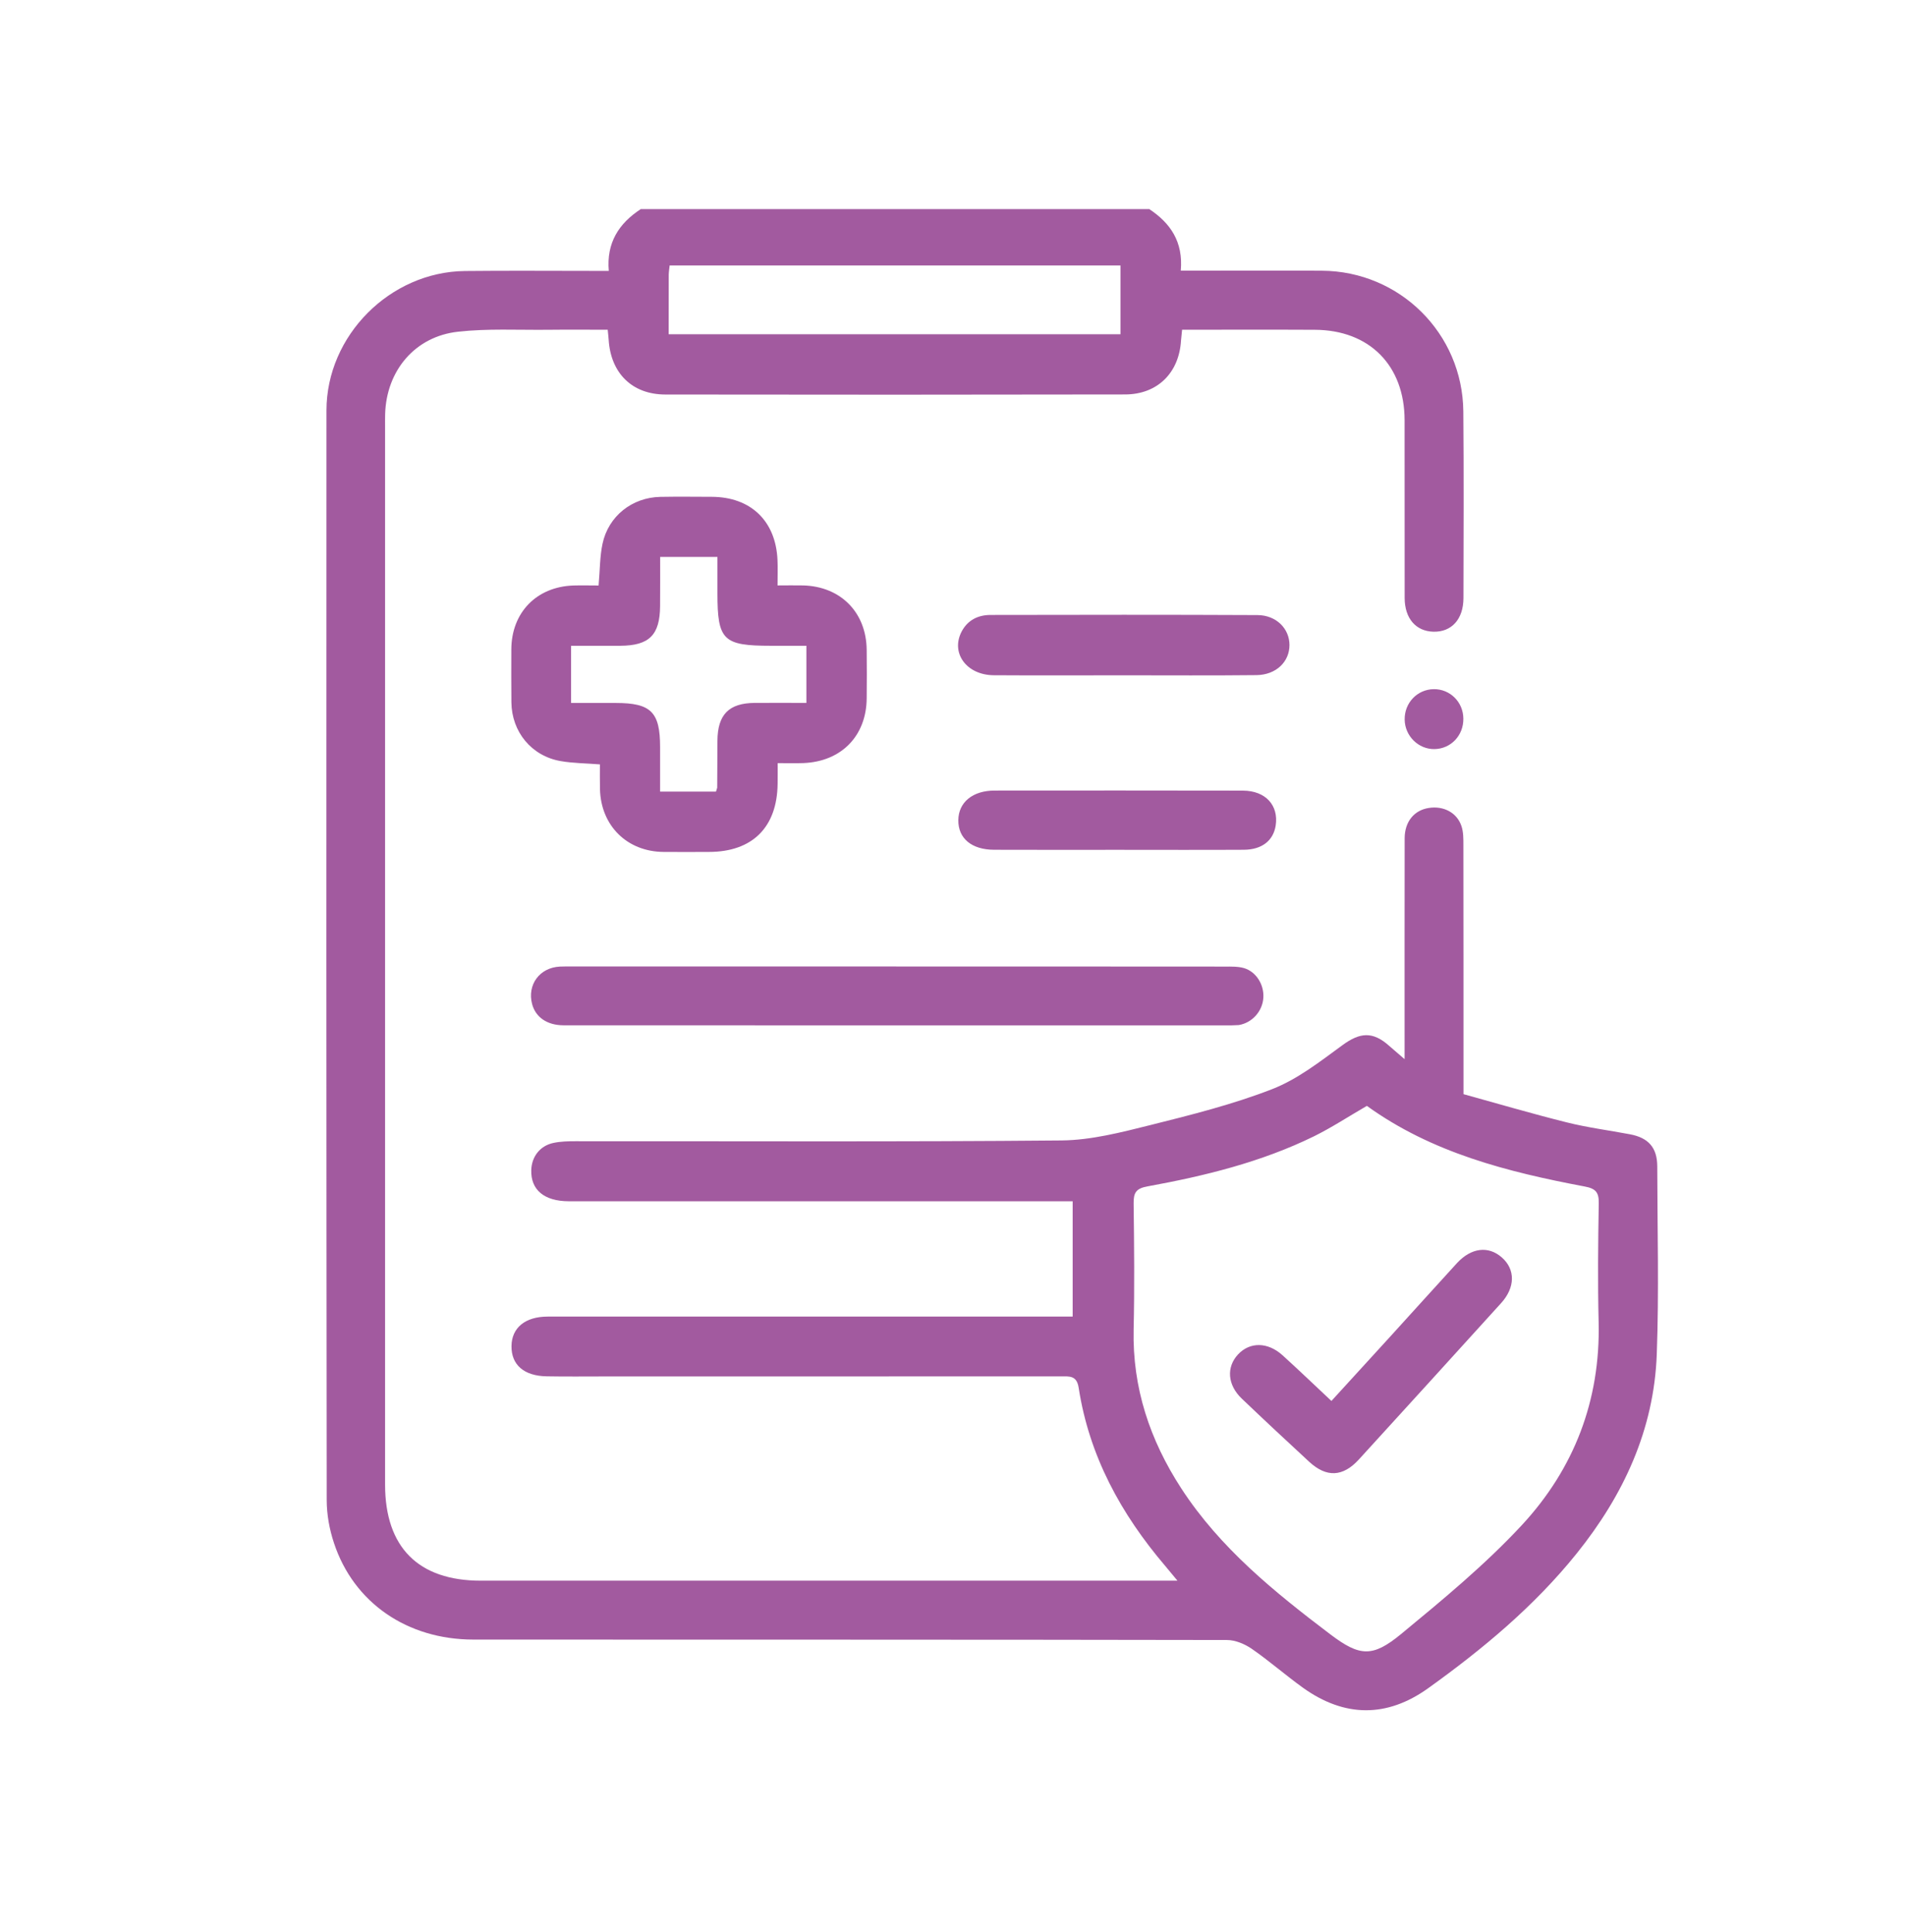<svg width="146" height="148" viewBox="0 0 146 148" fill="none" xmlns="http://www.w3.org/2000/svg">
<rect width="146" height="148" fill="white"/>
<path d="M51.22 25.602H85.828V20.336H51.294C51.266 20.612 51.229 20.828 51.225 21.04C51.22 22.539 51.22 24.034 51.22 25.602ZM104.703 84.707C103.296 85.52 102.012 86.367 100.641 87.043C96.611 89.015 92.287 90.073 87.903 90.873C87.024 91.029 86.826 91.356 86.836 92.17C86.877 95.394 86.909 98.617 86.836 101.841C86.739 106.301 88.082 110.307 90.484 114.004C93.46 118.584 97.632 121.95 101.911 125.192C104.156 126.889 105.136 126.962 107.316 125.169C110.518 122.529 113.747 119.862 116.563 116.832C120.57 112.514 122.598 107.272 122.456 101.275C122.382 98.24 122.414 95.205 122.465 92.165C122.479 91.324 122.23 91.039 121.384 90.882C115.473 89.765 109.685 88.303 104.703 84.707ZM88.009 16C89.646 17.076 90.645 18.511 90.447 20.732H91.689C94.877 20.732 98.065 20.718 101.258 20.736C107.224 20.773 112.036 25.542 112.091 31.52C112.133 36.279 112.11 41.044 112.101 45.808C112.096 47.431 111.194 48.424 109.796 48.387C108.452 48.351 107.601 47.367 107.597 45.803C107.588 41.269 107.601 36.73 107.592 32.191C107.588 27.998 104.906 25.28 100.719 25.261C97.352 25.243 93.98 25.257 90.548 25.257C90.516 25.593 90.484 25.841 90.465 26.089C90.318 28.554 88.666 30.209 86.182 30.214C74.442 30.237 62.702 30.237 50.962 30.219C48.419 30.214 46.785 28.582 46.624 26.029C46.611 25.809 46.583 25.593 46.551 25.257C44.996 25.257 43.464 25.243 41.932 25.261C39.65 25.284 37.341 25.156 35.082 25.409C31.788 25.772 29.603 28.388 29.502 31.704C29.493 32.003 29.497 32.302 29.497 32.605V113.709C29.497 118.52 32.046 121.076 36.83 121.076C54.123 121.081 71.415 121.076 88.708 121.076H90.194C89.794 120.593 89.527 120.267 89.255 119.945C85.865 115.967 83.431 111.521 82.626 106.297C82.479 105.34 81.909 105.428 81.265 105.428C69.635 105.432 58.01 105.432 46.38 105.432C44.881 105.432 43.381 105.451 41.882 105.423C40.133 105.395 39.163 104.54 39.181 103.105C39.195 101.703 40.234 100.847 41.95 100.847C54.891 100.843 67.832 100.847 80.772 100.847H82.166V92.014H80.818C68.402 92.014 55.986 92.018 43.57 92.014C41.688 92.009 40.653 91.144 40.695 89.632C40.722 88.597 41.371 87.755 42.397 87.544C42.94 87.429 43.51 87.415 44.071 87.415C56.487 87.406 68.904 87.47 81.32 87.355C83.592 87.332 85.888 86.734 88.115 86.178C91.261 85.392 94.435 84.596 97.448 83.424C99.39 82.669 101.12 81.308 102.831 80.058C104.165 79.078 105.149 78.977 106.415 80.113C106.741 80.402 107.072 80.683 107.592 81.129V79.731C107.592 74.558 107.588 69.38 107.597 64.206C107.601 62.937 108.324 62.063 109.437 61.889C110.578 61.705 111.613 62.247 111.953 63.291C112.101 63.742 112.096 64.248 112.096 64.731C112.105 70.58 112.105 76.429 112.105 82.278V83.81C114.704 84.527 117.34 85.304 119.999 85.967C121.591 86.367 123.233 86.578 124.848 86.882C126.279 87.148 126.941 87.912 126.946 89.337C126.955 94.138 127.084 98.944 126.909 103.735C126.697 109.511 124.36 114.533 120.777 118.989C117.533 123.026 113.586 126.309 109.4 129.312C106.231 131.584 102.987 131.552 99.813 129.28C98.474 128.319 97.232 127.225 95.88 126.291C95.342 125.923 94.624 125.62 93.984 125.62C74.741 125.583 55.498 125.597 36.255 125.587C31.19 125.583 27.091 122.764 25.583 118.193C25.233 117.145 25.026 116 25.026 114.896C24.998 87.075 24.994 59.249 25.008 31.433C25.012 25.703 29.879 20.824 35.611 20.759C38.873 20.723 42.139 20.75 45.401 20.75H46.634C46.445 18.603 47.402 17.113 49.081 16.018H88.009V16Z" fill="#A25A9F"/>
<path d="M61.77 49.464H59.046C55.384 49.464 54.956 49.041 54.956 45.431V42.658H50.568C50.568 43.959 50.572 45.187 50.563 46.415C50.549 48.641 49.735 49.454 47.508 49.464C46.253 49.468 44.997 49.464 43.745 49.464V53.846C44.932 53.846 46.05 53.841 47.168 53.846C49.864 53.846 50.563 54.536 50.563 57.221V60.633H54.846L54.938 60.335C54.947 59.134 54.947 57.939 54.956 56.739C54.97 54.733 55.831 53.855 57.813 53.841C59.115 53.832 60.412 53.841 61.77 53.841V49.464ZM45.852 44.847C45.958 43.66 45.944 42.639 46.151 41.66C46.598 39.535 48.419 38.101 50.581 38.059C51.897 38.036 53.208 38.05 54.519 38.055C57.51 38.064 59.432 39.908 59.557 42.906C59.584 43.499 59.561 44.093 59.561 44.842C60.274 44.842 60.9 44.828 61.526 44.842C64.401 44.92 66.361 46.911 66.388 49.781C66.402 51.018 66.402 52.255 66.388 53.492C66.365 56.371 64.447 58.334 61.544 58.449C60.951 58.472 60.353 58.454 59.571 58.454C59.571 59.029 59.575 59.534 59.566 60.04C59.525 63.374 57.629 65.25 54.312 65.255C53.148 65.26 51.985 65.264 50.825 65.255C48.033 65.232 46.027 63.25 45.958 60.445C45.944 59.819 45.954 59.194 45.954 58.55C44.863 58.463 43.888 58.463 42.945 58.297C40.714 57.911 39.196 56.058 39.173 53.791C39.159 52.444 39.164 51.092 39.168 49.744C39.177 46.921 41.096 44.943 43.925 44.847C44.555 44.828 45.185 44.847 45.852 44.847Z" fill="#A25A9F"/>
<path d="M68.651 74.033C77.047 74.033 85.447 74.029 93.843 74.038C94.326 74.038 94.836 74.024 95.287 74.153C96.226 74.429 96.838 75.427 96.773 76.424C96.709 77.459 95.917 78.347 94.891 78.517L94.33 78.54C77.272 78.54 60.215 78.544 43.161 78.535C41.905 78.531 41.027 77.914 40.76 76.912C40.369 75.422 41.339 74.111 42.894 74.038C43.23 74.019 43.571 74.029 43.906 74.029H68.651V74.033Z" fill="#A25A9F"/>
<path d="M86.126 51.726C82.791 51.726 79.451 51.744 76.116 51.721C74.041 51.703 72.818 50.029 73.65 48.397C74.11 47.505 74.906 47.109 75.863 47.104C82.685 47.091 89.508 47.081 96.33 47.114C97.761 47.123 98.768 48.148 98.773 49.395C98.782 50.687 97.751 51.694 96.247 51.712C92.875 51.749 89.503 51.726 86.126 51.726Z" fill="#A25A9F"/>
<path d="M85.603 65.094C82.452 65.094 79.301 65.103 76.154 65.09C74.424 65.085 73.394 64.22 73.408 62.822C73.421 61.452 74.507 60.555 76.191 60.555C82.53 60.551 88.869 60.546 95.204 60.56C96.938 60.565 97.96 61.682 97.716 63.245C97.532 64.391 96.662 65.08 95.282 65.09C92.053 65.108 88.828 65.094 85.603 65.094Z" fill="#A25A9F"/>
<path d="M112.093 55.046C112.106 56.338 111.14 57.355 109.885 57.378C108.652 57.401 107.612 56.371 107.598 55.115C107.58 53.837 108.56 52.811 109.816 52.788C111.071 52.77 112.083 53.768 112.093 55.046Z" fill="#A25A9F"/>
<path d="M101.987 107.309C103.528 105.621 104.991 104.025 106.449 102.425C108.165 100.54 109.872 98.645 111.592 96.764C112.696 95.559 114.021 95.408 115.052 96.327C116.082 97.243 116.073 98.613 114.987 99.813C111.362 103.814 107.728 107.805 104.089 111.792C102.866 113.13 101.614 113.19 100.289 111.972C98.555 110.371 96.825 108.757 95.119 107.129C94.019 106.076 93.927 104.715 94.838 103.74C95.744 102.775 97.106 102.784 98.242 103.809C99.484 104.936 100.694 106.099 101.987 107.309Z" fill="#A25A9F"/>
</svg>
